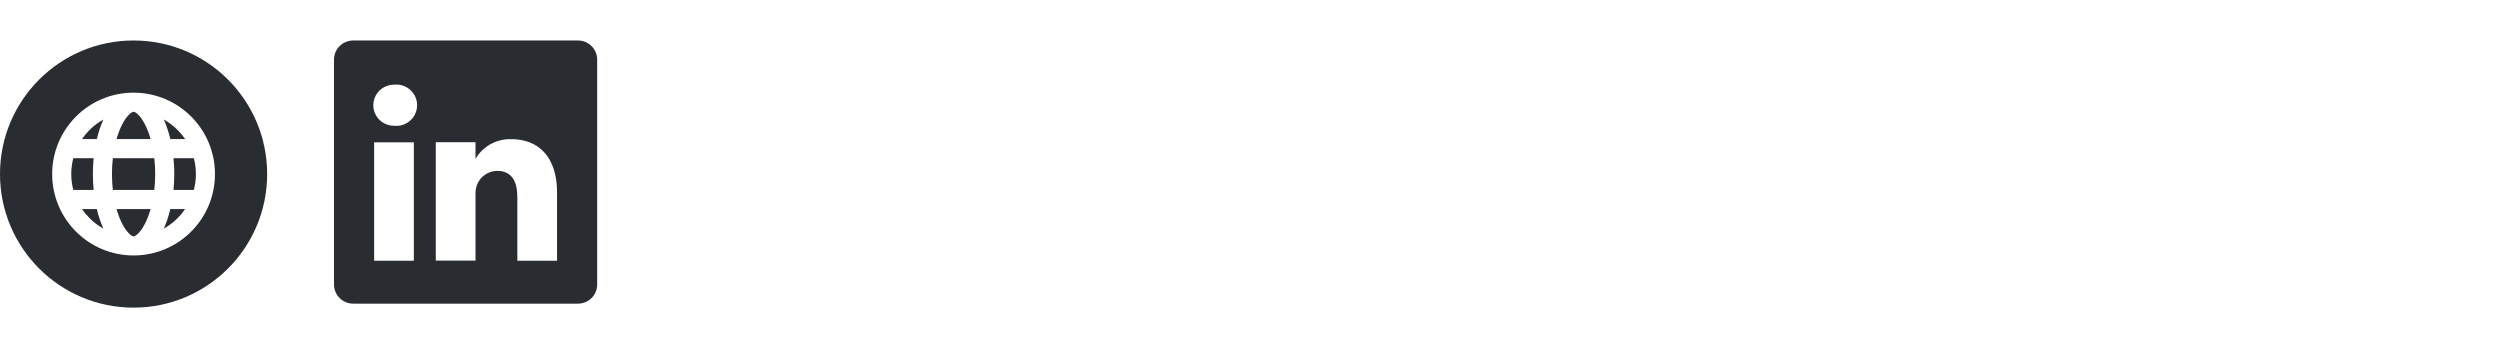 <svg width="247" height="34" viewBox="0 0 247 34" fill="none" xmlns="http://www.w3.org/2000/svg">
<path d="M57.078 4H34.922C34.673 3.997 34.426 4.042 34.195 4.134C33.963 4.225 33.752 4.361 33.574 4.534C33.395 4.706 33.253 4.912 33.154 5.14C33.056 5.367 33.003 5.612 33 5.859V28.141C33.003 28.388 33.056 28.633 33.154 28.86C33.253 29.088 33.395 29.294 33.574 29.466C33.752 29.639 33.963 29.775 34.195 29.866C34.426 29.958 34.673 30.003 34.922 30H57.078C57.327 30.003 57.574 29.958 57.805 29.866C58.037 29.775 58.248 29.639 58.426 29.466C58.605 29.294 58.747 29.088 58.846 28.86C58.944 28.633 58.997 28.388 59 28.141V5.859C58.997 5.612 58.944 5.367 58.846 5.14C58.747 4.912 58.605 4.706 58.426 4.534C58.248 4.361 58.037 4.225 57.805 4.134C57.574 4.042 57.327 3.997 57.078 4ZM40.886 25.762H36.963V14.062H40.886V25.762ZM38.925 12.424C38.383 12.424 37.864 12.21 37.482 11.83C37.099 11.45 36.884 10.934 36.884 10.396C36.884 9.858 37.099 9.342 37.482 8.962C37.864 8.582 38.383 8.368 38.925 8.368C39.212 8.336 39.503 8.364 39.778 8.451C40.054 8.538 40.308 8.682 40.524 8.874C40.739 9.065 40.912 9.3 41.03 9.562C41.148 9.824 41.209 10.109 41.209 10.396C41.209 10.684 41.148 10.968 41.03 11.23C40.912 11.492 40.739 11.727 40.524 11.918C40.308 12.11 40.054 12.254 39.778 12.341C39.503 12.428 39.212 12.457 38.925 12.424ZM55.037 25.762H51.114V19.483C51.114 17.91 50.551 16.883 49.126 16.883C48.685 16.886 48.255 17.024 47.895 17.277C47.535 17.53 47.261 17.887 47.112 18.3C47.009 18.605 46.965 18.927 46.981 19.249V25.749H43.057C43.057 25.749 43.057 15.115 43.057 14.049H46.981V15.7C47.337 15.085 47.856 14.579 48.48 14.235C49.105 13.892 49.812 13.724 50.525 13.75C53.141 13.75 55.037 15.427 55.037 19.028V25.762Z" fill="#292D32"/>
<path d="M8.1 13.742H9.566C9.734 13.034 9.953 12.384 10.212 11.809C9.71 12.089 9.25 12.437 8.844 12.844C8.568 13.119 8.319 13.42 8.1 13.742ZM8.1 20.653C8.319 20.975 8.568 21.276 8.844 21.551C9.25 21.958 9.71 22.306 10.212 22.585C9.953 22.011 9.734 21.36 9.566 20.653H8.1ZM18.295 13.742C18.076 13.42 17.827 13.119 17.551 12.844C17.145 12.437 16.684 12.089 16.182 11.809C16.442 12.384 16.661 13.034 16.829 13.742H18.295ZM14.355 12.354C13.859 11.361 13.361 11.04 13.197 11.04C13.034 11.04 12.536 11.361 12.04 12.354C11.834 12.765 11.658 13.233 11.514 13.742H14.881C14.737 13.233 14.56 12.765 14.355 12.354ZM12.04 22.041C12.536 23.034 13.034 23.355 13.197 23.355C13.361 23.355 13.859 23.034 14.355 22.041C14.56 21.63 14.737 21.162 14.881 20.653H11.514C11.658 21.162 11.834 21.63 12.04 22.041ZM9.176 17.197C9.176 16.66 9.203 16.135 9.253 15.627H7.242C7.109 16.133 7.04 16.66 7.04 17.197C7.04 17.735 7.109 18.262 7.242 18.768H9.253C9.202 18.246 9.176 17.722 9.176 17.197ZM17.218 17.197C17.218 17.735 17.192 18.26 17.142 18.768H19.153C19.286 18.262 19.355 17.735 19.355 17.197C19.355 16.66 19.286 16.133 19.153 15.627H17.142C17.193 16.149 17.219 16.673 17.218 17.197Z" fill="#292D32"/>
<path d="M13.197 4C5.909 4 0 9.909 0 17.197C0 24.486 5.909 30.395 13.197 30.395C20.486 30.395 26.395 24.486 26.395 17.197C26.395 9.909 20.486 4 13.197 4ZM13.197 25.239C8.756 25.239 5.155 21.639 5.155 17.197C5.155 12.756 8.756 9.155 13.197 9.155C17.639 9.155 21.239 12.756 21.239 17.197C21.239 21.639 17.639 25.239 13.197 25.239Z" fill="#292D32"/>
<path d="M11.149 15.627C11.092 16.137 11.061 16.664 11.061 17.197C11.061 17.73 11.092 18.258 11.149 18.768H15.245C15.303 18.258 15.334 17.73 15.334 17.197C15.334 16.664 15.303 16.137 15.245 15.627H11.149ZM16.182 22.585C16.684 22.306 17.145 21.958 17.551 21.551C17.827 21.276 18.076 20.975 18.295 20.653H16.829C16.661 21.36 16.442 22.011 16.182 22.585Z" fill="#292D32"/>
</svg>
